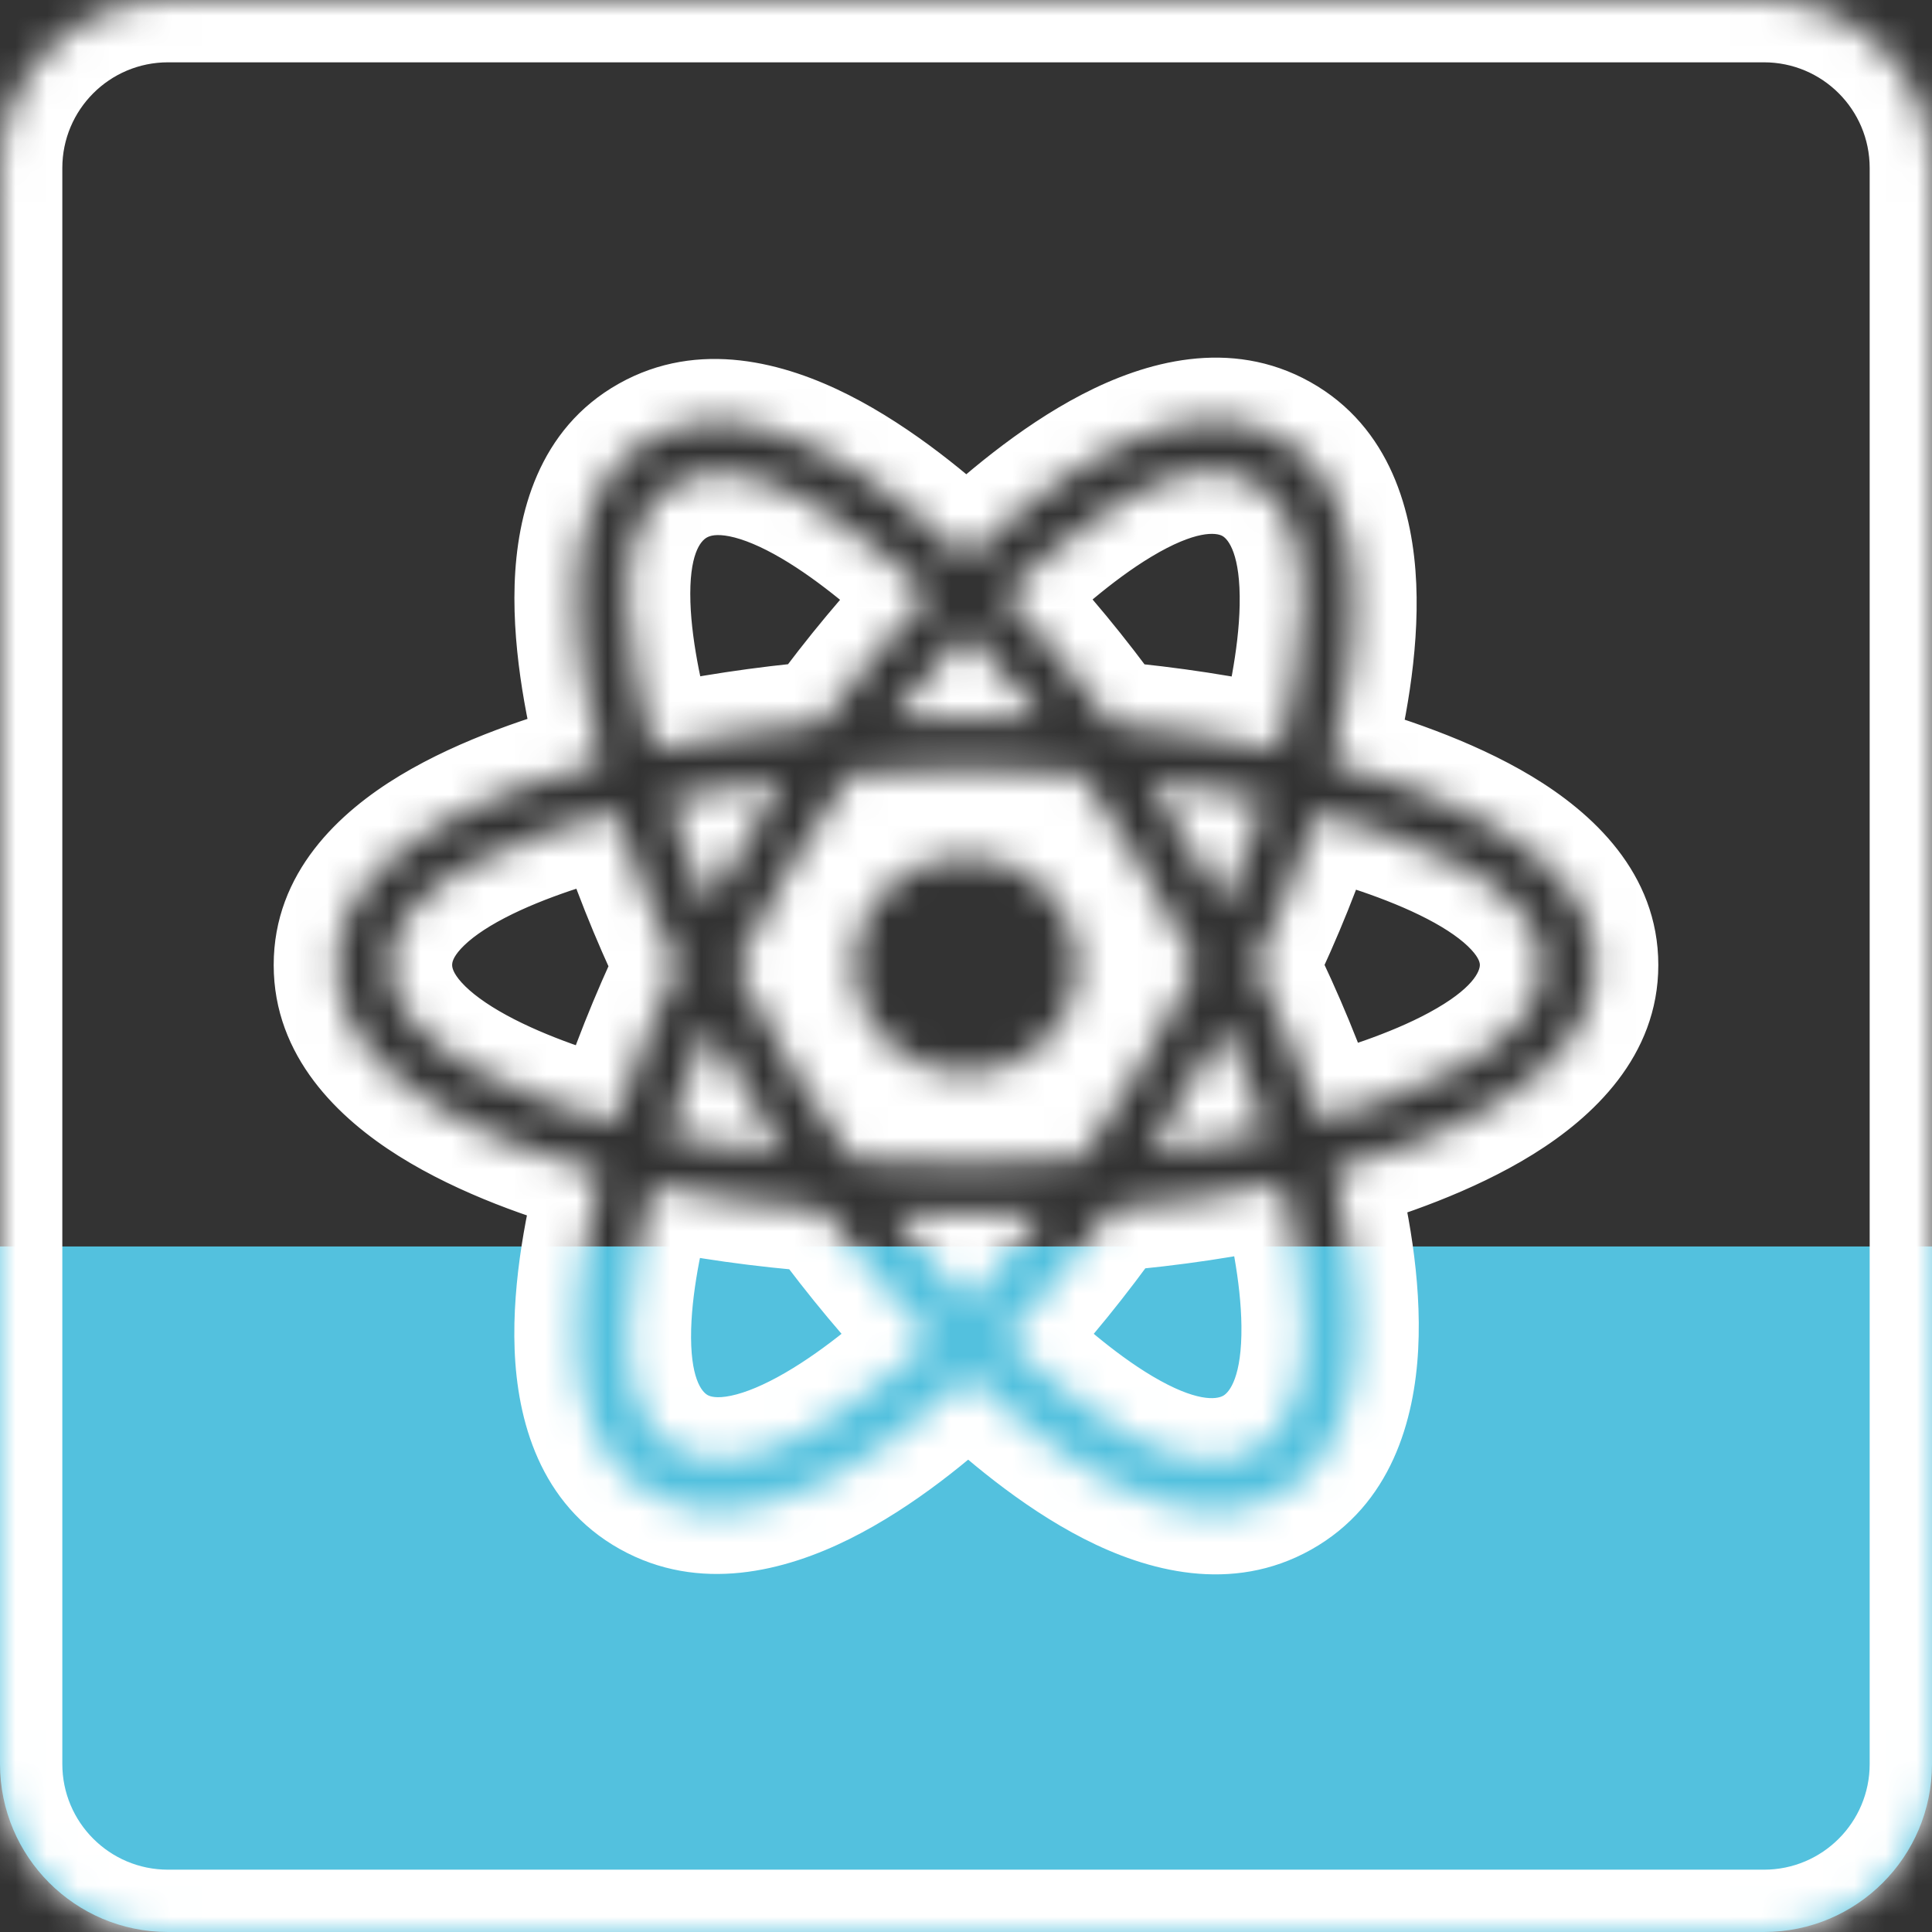 <svg width="62" height="62" viewBox="0 0 62 62" fill="none" xmlns="http://www.w3.org/2000/svg">
<rect x="0" y="0" width="62" height="62" fill="#333333" stroke="none"/>
<path d="M0 40H62V56.609C62 59.586 59.586 62 56.609 62H5.391C2.414 62 0 59.586 0 56.609V40Z" fill="#53C1DE"/>
<mask id="path-2-inside-1_262_189" fill="white">
<path fill-rule="evenodd" clip-rule="evenodd" d="M5.391 0C2.414 0 0 2.414 0 5.391V56.609C0 59.586 2.414 62 5.391 62H56.609C59.586 62 62 59.586 62 56.609V5.391C62 2.414 59.586 0 56.609 0H5.391ZM41.069 14.004C44.448 15.893 43.489 21.464 42.727 24.468C45.813 25.329 51.217 27.204 51.217 30.968C51.217 34.71 45.836 36.689 42.814 37.554C43.593 40.594 44.472 46.091 41.098 47.984C37.735 49.872 33.4 46.347 31.075 44.171C28.742 46.358 24.257 49.86 20.869 47.966C17.503 46.083 18.488 40.683 19.27 37.643C16.153 36.781 10.783 34.757 10.783 30.968C10.783 27.167 16.158 25.307 19.294 24.444C18.515 21.421 17.478 15.942 20.84 14.055C24.215 12.161 28.715 15.749 31.019 17.89C33.33 15.727 37.706 12.124 41.069 14.004ZM40.296 30.976C41.141 32.701 41.832 34.372 42.344 35.942C44.727 35.257 49.49 33.79 49.49 30.968C49.49 28.171 44.527 26.718 42.264 26.082C41.767 27.642 41.103 29.291 40.296 30.976ZM32.278 42.97C33.995 44.572 37.723 47.944 40.233 46.535C42.753 45.12 41.692 40.129 41.143 37.979C39.468 38.354 37.622 38.629 35.667 38.797C34.556 40.357 33.417 41.762 32.278 42.97ZM20.945 38.054C20.369 40.293 19.222 45.112 21.732 46.515C24.253 47.925 28.406 44.344 29.865 42.976C28.684 41.748 27.512 40.345 26.394 38.818C24.434 38.664 22.601 38.409 20.945 38.054ZM19.758 26.057C17.444 26.691 12.51 28.134 12.51 30.968C12.51 33.802 17.527 35.418 19.733 36.03C20.244 34.416 20.917 32.721 21.729 31.008C20.928 29.321 20.264 27.653 19.758 26.057ZM29.808 19.085C28.136 17.535 24.225 14.09 21.705 15.505C19.188 16.918 20.34 21.593 20.968 24.031C22.642 23.664 24.462 23.389 26.364 23.218C27.473 21.701 28.634 20.308 29.808 19.085ZM40.589 25.663C39.429 25.407 38.193 25.197 36.903 25.039C37.758 26.339 38.554 27.675 39.295 29.039C39.807 27.879 40.241 26.746 40.589 25.663ZM33.399 23.067C32.614 22.053 31.816 21.119 31.019 20.282C30.21 21.129 29.405 22.062 28.62 23.066C30.212 22.994 31.807 22.994 33.399 23.067ZM21.435 25.646C21.786 26.744 22.217 27.881 22.72 29.038C23.448 27.669 24.243 26.333 25.101 25.036C23.819 25.191 22.588 25.395 21.435 25.646ZM21.411 36.438C22.564 36.682 23.813 36.876 25.137 37.019C24.267 35.71 23.46 34.361 22.722 32.977C22.208 34.159 21.768 35.32 21.411 36.438ZM28.634 38.948C29.432 39.967 30.248 40.915 31.067 41.771C31.858 40.926 32.654 39.978 33.441 38.94C31.84 39.009 30.236 39.009 28.634 38.948ZM40.669 36.366C40.308 35.267 39.852 34.111 39.312 32.917C38.568 34.307 37.759 35.664 36.898 36.989C38.231 36.834 39.497 36.625 40.669 36.366ZM27.339 37.206C29.789 37.36 32.254 37.362 34.703 37.192C36.067 35.205 37.304 33.131 38.38 30.984C37.291 28.855 36.062 26.791 34.689 24.822C32.237 24.641 29.77 24.642 27.318 24.821C25.933 26.79 24.702 28.86 23.638 31.008C24.708 33.16 25.947 35.234 27.339 37.206ZM41.054 24.049C41.605 21.872 42.727 16.865 40.206 15.455C37.71 14.059 33.924 17.501 32.23 19.084C33.385 20.292 34.537 21.687 35.648 23.221C37.555 23.394 39.377 23.673 41.054 24.049ZM31 27.467C32.994 27.467 34.611 29.034 34.611 30.968C34.611 32.901 32.994 34.468 31 34.468C29.006 34.468 27.389 32.901 27.389 30.968C27.389 29.034 29.006 27.467 31 27.467Z"/>
</mask>
<path d="M42.727 24.468L40.788 23.976L40.307 25.87L42.189 26.395L42.727 24.468ZM41.069 14.004L40.093 15.75L40.093 15.75L41.069 14.004ZM42.814 37.554L42.264 35.631L40.394 36.166L40.877 38.05L42.814 37.554ZM41.098 47.984L42.077 49.729L42.077 49.729L41.098 47.984ZM31.075 44.171L32.441 42.711L31.073 41.431L29.707 42.712L31.075 44.171ZM20.869 47.966L19.892 49.712L19.893 49.712L20.869 47.966ZM19.27 37.643L21.207 38.142L21.696 36.24L19.803 35.716L19.27 37.643ZM19.294 24.444L19.825 26.372L21.722 25.85L21.231 23.944L19.294 24.444ZM20.84 14.055L19.861 12.311L19.861 12.311L20.84 14.055ZM31.019 17.89L29.657 19.355L31.024 20.625L32.386 19.35L31.019 17.89ZM42.344 35.942L40.442 36.562L41.04 38.398L42.896 37.865L42.344 35.942ZM40.296 30.976L38.492 30.112L38.074 30.986L38.5 31.855L40.296 30.976ZM42.264 26.082L42.805 24.156L40.945 23.633L40.358 25.474L42.264 26.082ZM40.233 46.535L41.211 48.279L41.212 48.279L40.233 46.535ZM32.278 42.97L30.822 41.598L29.443 43.061L30.913 44.432L32.278 42.97ZM41.143 37.979L43.081 37.484L42.601 35.602L40.706 36.027L41.143 37.979ZM35.667 38.797L35.495 36.804L34.574 36.884L34.038 37.637L35.667 38.797ZM21.732 46.515L20.756 48.261L20.756 48.261L21.732 46.515ZM20.945 38.054L21.364 36.098L19.486 35.695L19.008 37.556L20.945 38.054ZM29.865 42.976L31.233 44.435L32.709 43.05L31.307 41.59L29.865 42.976ZM26.394 38.818L28.007 37.636L27.465 36.897L26.55 36.825L26.394 38.818ZM19.758 26.057L21.664 25.452L21.083 23.62L19.229 24.128L19.758 26.057ZM19.733 36.03L19.198 37.957L21.058 38.473L21.64 36.633L19.733 36.03ZM21.729 31.008L23.536 31.865L23.942 31.008L23.535 30.151L21.729 31.008ZM21.705 15.505L20.726 13.761V13.761L21.705 15.505ZM29.808 19.085L31.251 20.471L32.661 19.002L31.168 17.619L29.808 19.085ZM20.968 24.031L19.031 24.53L19.513 26.399L21.397 25.985L20.968 24.031ZM26.364 23.218L26.543 25.21L27.445 25.129L27.979 24.398L26.364 23.218ZM36.903 25.039L37.145 23.053L32.857 22.529L35.232 26.138L36.903 25.039ZM40.589 25.663L42.493 26.276L43.166 24.186L41.022 23.711L40.589 25.663ZM39.295 29.039L37.538 29.994L39.483 33.573L41.125 29.846L39.295 29.039ZM31.019 20.282L32.468 18.903L31.022 17.385L29.574 18.9L31.019 20.282ZM33.399 23.067L33.307 25.065L37.628 25.263L34.98 21.843L33.399 23.067ZM28.62 23.066L27.044 21.834L24.364 25.262L28.71 25.064L28.62 23.066ZM22.72 29.038L20.886 29.836L22.538 33.636L24.485 29.978L22.72 29.038ZM21.435 25.646L21.011 23.691L18.859 24.158L19.53 26.255L21.435 25.646ZM25.101 25.036L26.769 26.139L29.155 22.53L24.86 23.05L25.101 25.036ZM25.137 37.019L24.922 39.007L29.166 39.467L26.803 35.912L25.137 37.019ZM21.411 36.438L19.506 35.83L18.832 37.938L20.998 38.395L21.411 36.438ZM22.722 32.977L24.486 32.035L22.537 28.386L20.887 32.18L22.722 32.977ZM31.067 41.771L29.621 43.153L31.082 44.681L32.527 43.138L31.067 41.771ZM28.634 38.948L28.71 36.95L24.402 36.785L27.059 40.181L28.634 38.948ZM33.441 38.94L35.034 40.149L37.608 36.758L33.354 36.942L33.441 38.94ZM39.312 32.917L41.134 32.092L39.462 28.397L37.548 31.973L39.312 32.917ZM40.669 36.366L41.102 38.318L43.261 37.841L42.569 35.74L40.669 36.366ZM36.898 36.989L35.221 35.898L32.899 39.468L37.129 38.976L36.898 36.989ZM34.703 37.192L34.841 39.187L35.805 39.12L36.352 38.324L34.703 37.192ZM27.339 37.206L25.705 38.359L26.258 39.142L27.214 39.202L27.339 37.206ZM38.38 30.984L40.168 31.88L40.622 30.975L40.161 30.073L38.38 30.984ZM34.689 24.822L36.329 23.678L35.785 22.898L34.836 22.828L34.689 24.822ZM27.318 24.821L27.172 22.827L26.228 22.896L25.683 23.67L27.318 24.821ZM23.638 31.008L21.846 30.12L21.405 31.009L21.847 31.898L23.638 31.008ZM40.206 15.455L41.182 13.709L41.182 13.709L40.206 15.455ZM41.054 24.049L40.617 26L42.516 26.425L42.993 24.539L41.054 24.049ZM32.23 19.084L30.864 17.623L29.385 19.006L30.785 20.468L32.23 19.084ZM35.648 23.221L34.028 24.394L34.561 25.13L35.467 25.212L35.648 23.221ZM2 5.391C2 3.518 3.518 2 5.391 2V-2C1.309 -2 -2 1.309 -2 5.391H2ZM2 56.609V5.391H-2V56.609H2ZM5.391 60C3.518 60 2 58.482 2 56.609H-2C-2 60.691 1.309 64 5.391 64V60ZM56.609 60H5.391V64H56.609V60ZM60 56.609C60 58.482 58.482 60 56.609 60V64C60.691 64 64 60.691 64 56.609H60ZM60 5.391V56.609H64V5.391H60ZM56.609 2C58.482 2 60 3.518 60 5.391H64C64 1.309 60.691 -2 56.609 -2V2ZM5.391 2H56.609V-2H5.391V2ZM44.665 24.96C45.06 23.403 45.549 21.032 45.449 18.731C45.351 16.482 44.648 13.714 42.045 12.258L40.093 15.75C40.868 16.183 41.376 17.145 41.453 18.905C41.527 20.613 41.155 22.529 40.788 23.976L44.665 24.96ZM53.217 30.968C53.217 28.003 51.077 26.07 49.162 24.916C47.183 23.723 44.843 22.982 43.264 22.541L42.189 26.395C43.697 26.815 45.602 27.441 47.097 28.342C48.656 29.282 49.217 30.169 49.217 30.968H53.217ZM43.364 39.477C44.926 39.03 47.242 38.258 49.205 37.038C51.098 35.862 53.217 33.909 53.217 30.968H49.217C49.217 31.769 48.646 32.676 47.093 33.641C45.61 34.563 43.724 35.213 42.264 35.631L43.364 39.477ZM42.077 49.729C44.658 48.28 45.393 45.553 45.511 43.304C45.632 41.011 45.159 38.645 44.751 37.057L40.877 38.05C41.249 39.503 41.605 41.405 41.517 43.094C41.425 44.827 40.913 45.795 40.119 46.24L42.077 49.729ZM29.708 45.632C30.904 46.75 32.735 48.334 34.787 49.383C36.795 50.409 39.516 51.166 42.077 49.729L40.119 46.24C39.316 46.691 38.188 46.629 36.607 45.821C35.07 45.035 33.571 43.768 32.441 42.711L29.708 45.632ZM19.893 49.712C22.456 51.145 25.213 50.406 27.258 49.39C29.353 48.349 31.225 46.772 32.443 45.63L29.707 42.712C28.592 43.757 27.055 45.024 25.478 45.808C23.85 46.617 22.669 46.681 21.845 46.22L19.893 49.712ZM17.333 37.145C16.931 38.708 16.427 41.049 16.515 43.317C16.602 45.548 17.303 48.263 19.892 49.712L21.845 46.22C21.069 45.786 20.579 44.859 20.512 43.16C20.447 41.497 20.827 39.619 21.207 38.142L17.333 37.145ZM8.783 30.968C8.783 33.918 10.88 35.895 12.794 37.097C14.77 38.338 17.111 39.121 18.736 39.571L19.803 35.716C18.311 35.303 16.408 34.643 14.921 33.709C13.37 32.736 12.783 31.806 12.783 30.968H8.783ZM18.763 22.515C17.159 22.957 14.81 23.696 12.829 24.892C10.903 26.055 8.783 27.994 8.783 30.968H12.783C12.783 30.141 13.35 29.25 14.896 28.317C16.386 27.417 18.293 26.794 19.825 26.372L18.763 22.515ZM19.861 12.311C17.26 13.771 16.587 16.523 16.515 18.759C16.442 21.04 16.958 23.393 17.357 24.943L21.231 23.944C20.851 22.471 20.459 20.574 20.513 18.888C20.568 17.157 21.057 16.227 21.819 15.799L19.861 12.311ZM32.38 16.425C31.187 15.316 29.322 13.73 27.234 12.674C25.203 11.648 22.434 10.867 19.861 12.311L21.818 15.799C22.621 15.349 23.789 15.415 25.429 16.244C27.01 17.044 28.547 18.323 29.657 19.355L32.38 16.425ZM42.045 12.258C39.472 10.82 36.732 11.615 34.728 12.656C32.672 13.723 30.837 15.321 29.652 16.43L32.386 19.35C33.511 18.296 35.02 17.011 36.571 16.206C38.173 15.374 39.303 15.308 40.093 15.75L42.045 12.258ZM44.245 35.323C43.7 33.648 42.971 31.89 42.092 30.096L38.5 31.855C39.311 33.512 39.964 35.095 40.442 36.562L44.245 35.323ZM47.49 30.968C47.49 31.155 47.294 31.721 45.859 32.497C44.583 33.188 42.989 33.676 41.791 34.02L42.896 37.865C44.082 37.524 46.061 36.936 47.762 36.016C49.305 35.181 51.49 33.602 51.49 30.968H47.49ZM41.723 28.007C42.866 28.328 44.485 28.804 45.803 29.489C46.461 29.831 46.93 30.169 47.213 30.474C47.479 30.761 47.49 30.913 47.49 30.968H51.49C51.49 29.624 50.881 28.546 50.145 27.753C49.427 26.98 48.514 26.39 47.648 25.94C45.919 25.041 43.925 24.471 42.805 24.156L41.723 28.007ZM42.1 31.839C42.94 30.084 43.64 28.349 44.169 26.689L40.358 25.474C39.893 26.935 39.265 28.498 38.492 30.112L42.1 31.839ZM39.254 44.791C39.03 44.916 38.378 44.992 36.979 44.162C35.725 43.417 34.505 42.313 33.642 41.507L30.913 44.432C31.767 45.229 33.27 46.611 34.937 47.601C36.459 48.505 38.925 49.562 41.211 48.279L39.254 44.791ZM39.205 38.473C39.472 39.519 39.823 41.112 39.839 42.555C39.857 44.18 39.455 44.678 39.254 44.791L41.212 48.279C43.531 46.977 43.858 44.272 43.839 42.511C43.817 40.566 43.363 38.589 43.081 37.484L39.205 38.473ZM35.838 40.79C37.869 40.615 39.806 40.328 41.581 39.93L40.706 36.027C39.131 36.38 37.374 36.643 35.495 36.804L35.838 40.79ZM33.733 44.342C34.945 43.057 36.141 41.579 37.296 39.958L34.038 37.637C32.971 39.135 31.889 40.467 30.822 41.598L33.733 44.342ZM22.708 44.769C22.524 44.667 22.138 44.226 22.18 42.652C22.219 41.243 22.593 39.676 22.882 38.551L19.008 37.556C18.721 38.67 18.234 40.633 18.182 42.544C18.135 44.289 18.429 46.96 20.756 48.261L22.708 44.769ZM28.496 41.517C27.8 42.17 26.53 43.283 25.194 44.057C24.525 44.445 23.933 44.692 23.456 44.791C22.989 44.887 22.787 44.814 22.708 44.769L20.756 48.261C21.937 48.921 23.2 48.928 24.267 48.708C25.323 48.489 26.333 48.02 27.2 47.518C28.935 46.512 30.47 45.151 31.233 44.435L28.496 41.517ZM24.78 40.001C25.946 41.591 27.174 43.063 28.422 44.362L31.307 41.59C30.193 40.432 29.078 39.098 28.007 37.636L24.78 40.001ZM20.525 40.009C22.282 40.386 24.205 40.653 26.237 40.812L26.55 36.825C24.663 36.676 22.919 36.432 21.364 36.098L20.525 40.009ZM14.51 30.968C14.51 30.892 14.529 30.732 14.791 30.446C15.071 30.141 15.536 29.802 16.191 29.461C17.502 28.777 19.124 28.305 20.287 27.986L19.229 24.128C18.077 24.444 16.075 25.01 14.341 25.915C13.473 26.367 12.56 26.961 11.843 27.742C11.107 28.544 10.51 29.627 10.51 30.968H14.51ZM20.268 34.103C19.195 33.805 17.572 33.297 16.252 32.577C15.591 32.216 15.109 31.857 14.813 31.529C14.531 31.216 14.51 31.04 14.51 30.968H10.51C10.51 32.313 11.116 33.401 11.843 34.208C12.557 34.999 13.467 35.614 14.336 36.088C16.076 37.037 18.065 37.642 19.198 37.957L20.268 34.103ZM19.921 30.152C19.075 31.937 18.367 33.717 17.826 35.427L21.64 36.633C22.121 35.115 22.759 33.504 23.536 31.865L19.921 30.152ZM17.851 26.662C18.388 28.353 19.086 30.106 19.922 31.866L23.535 30.151C22.769 28.537 22.14 26.953 21.664 25.452L17.851 26.662ZM22.684 17.249C22.784 17.193 22.983 17.127 23.41 17.211C23.856 17.3 24.417 17.531 25.065 17.91C26.362 18.668 27.621 19.785 28.449 20.552L31.168 17.619C30.323 16.836 28.79 15.454 27.084 14.457C26.23 13.957 25.236 13.496 24.188 13.288C23.122 13.076 21.887 13.11 20.726 13.761L22.684 17.249ZM22.905 23.533C22.586 22.292 22.2 20.718 22.156 19.32C22.108 17.785 22.485 17.36 22.684 17.249L20.726 13.761C18.407 15.062 18.102 17.682 18.158 19.447C18.218 21.349 18.723 23.332 19.031 24.53L22.905 23.533ZM26.185 21.226C24.208 21.404 22.304 21.69 20.539 22.078L21.397 25.985C22.98 25.637 24.716 25.374 26.543 25.21L26.185 21.226ZM28.366 17.7C27.123 18.994 25.905 20.456 24.749 22.038L27.979 24.398C29.04 22.946 30.144 21.623 31.251 20.471L28.366 17.7ZM36.66 27.024C37.891 27.175 39.064 27.374 40.157 27.616L41.022 23.711C39.794 23.439 38.494 23.219 37.145 23.053L36.66 27.024ZM41.052 28.084C40.286 26.674 39.461 25.289 38.573 23.939L35.232 26.138C36.054 27.388 36.822 28.676 37.538 29.994L41.052 28.084ZM38.685 25.051C38.361 26.061 37.952 27.128 37.465 28.233L41.125 29.846C41.661 28.629 42.121 27.432 42.493 26.276L38.685 25.051ZM29.571 21.661C30.315 22.443 31.069 23.326 31.817 24.292L34.98 21.843C34.159 20.782 33.317 19.795 32.468 18.903L29.571 21.661ZM30.195 24.298C30.943 23.342 31.705 22.459 32.465 21.664L29.574 18.9C28.715 19.798 27.868 20.782 27.044 21.834L30.195 24.298ZM33.49 21.069C31.837 20.994 30.182 20.993 28.529 21.068L28.71 25.064C30.242 24.995 31.776 24.995 33.307 25.065L33.49 21.069ZM24.554 28.241C24.075 27.14 23.669 26.066 23.34 25.036L19.53 26.255C19.903 27.422 20.358 28.623 20.886 29.836L24.554 28.241ZM23.432 23.932C22.54 25.283 21.712 26.673 20.954 28.099L24.485 29.978C25.184 28.664 25.946 27.383 26.769 26.139L23.432 23.932ZM21.859 27.6C22.946 27.364 24.115 27.17 25.341 27.021L24.86 23.05C23.523 23.212 22.231 23.427 21.011 23.691L21.859 27.6ZM25.353 35.031C24.086 34.894 22.903 34.709 21.824 34.481L20.998 38.395C22.225 38.654 23.541 38.858 24.922 39.007L25.353 35.031ZM20.957 33.919C21.727 35.36 22.566 36.764 23.472 38.126L26.803 35.912C25.968 34.655 25.194 33.361 24.486 32.035L20.957 33.919ZM23.316 37.047C23.651 35.999 24.066 34.9 24.556 33.775L20.887 32.18C20.349 33.417 19.885 34.642 19.506 35.83L23.316 37.047ZM32.513 40.389C31.744 39.584 30.97 38.687 30.209 37.715L27.059 40.181C27.894 41.247 28.753 42.245 29.621 43.153L32.513 40.389ZM31.848 37.731C31.097 38.721 30.346 39.616 29.607 40.404L32.527 43.138C33.371 42.237 34.21 41.235 35.034 40.149L31.848 37.731ZM28.558 40.947C30.21 41.01 31.869 41.01 33.527 40.938L33.354 36.942C31.811 37.009 30.261 37.009 28.71 36.95L28.558 40.947ZM37.489 33.741C38.005 34.88 38.433 35.969 38.77 36.991L42.569 35.74C42.182 34.565 41.699 33.342 41.134 32.092L37.489 33.741ZM38.574 38.08C39.465 36.711 40.302 35.304 41.075 33.86L37.548 31.973C36.833 33.31 36.054 34.618 35.221 35.898L38.574 38.08ZM40.237 34.413C39.139 34.656 37.941 34.854 36.667 35.002L37.129 38.976C38.522 38.814 39.855 38.594 41.102 38.318L40.237 34.413ZM34.565 35.197C32.208 35.36 29.832 35.359 27.465 35.21L27.214 39.202C29.746 39.361 32.299 39.363 34.841 39.187L34.565 35.197ZM36.592 30.088C35.56 32.148 34.37 34.143 33.054 36.06L36.352 38.324C37.764 36.267 39.048 34.115 40.168 31.88L36.592 30.088ZM33.049 25.967C34.367 27.856 35.549 29.842 36.6 31.895L40.161 30.073C39.033 27.868 37.758 25.725 36.329 23.678L33.049 25.967ZM27.465 26.816C29.819 26.643 32.188 26.643 34.541 26.817L34.836 22.828C32.286 22.639 29.721 22.64 27.172 22.827L27.465 26.816ZM25.43 31.896C26.449 29.839 27.627 27.857 28.954 25.972L25.683 23.67C24.238 25.723 22.956 27.88 21.846 30.12L25.43 31.896ZM28.973 36.052C27.639 34.163 26.453 32.178 25.429 30.118L21.847 31.898C22.963 34.143 24.255 36.305 25.705 38.359L28.973 36.052ZM39.23 17.201C39.414 17.304 39.815 17.782 39.782 19.424C39.753 20.877 39.388 22.481 39.115 23.558L42.993 24.539C43.271 23.439 43.742 21.451 43.782 19.504C43.817 17.746 43.519 15.016 41.182 13.709L39.23 17.201ZM33.596 20.546C34.448 19.749 35.679 18.629 36.948 17.866C38.376 17.008 39.029 17.088 39.23 17.201L41.182 13.709C38.887 12.426 36.399 13.529 34.887 14.438C33.215 15.444 31.706 16.836 30.864 17.623L33.596 20.546ZM37.267 22.047C36.111 20.45 34.902 18.983 33.675 17.701L30.785 20.468C31.869 21.6 32.963 22.923 34.028 24.394L37.267 22.047ZM41.491 22.097C39.721 21.701 37.813 21.409 35.829 21.229L35.467 25.212C37.297 25.379 39.033 25.646 40.617 26L41.491 22.097ZM36.611 30.968C36.611 27.872 34.04 25.467 31 25.467V29.467C31.948 29.467 32.611 30.197 32.611 30.968H36.611ZM31 36.468C34.04 36.468 36.611 34.063 36.611 30.968H32.611C32.611 31.739 31.948 32.468 31 32.468V36.468ZM25.389 30.968C25.389 34.063 27.96 36.468 31 36.468V32.468C30.052 32.468 29.389 31.739 29.389 30.968H25.389ZM31 25.467C27.96 25.467 25.389 27.872 25.389 30.968H29.389C29.389 30.197 30.052 29.467 31 29.467V25.467Z" fill="white" mask="url(#path-2-inside-1_262_189)"/>
</svg>

